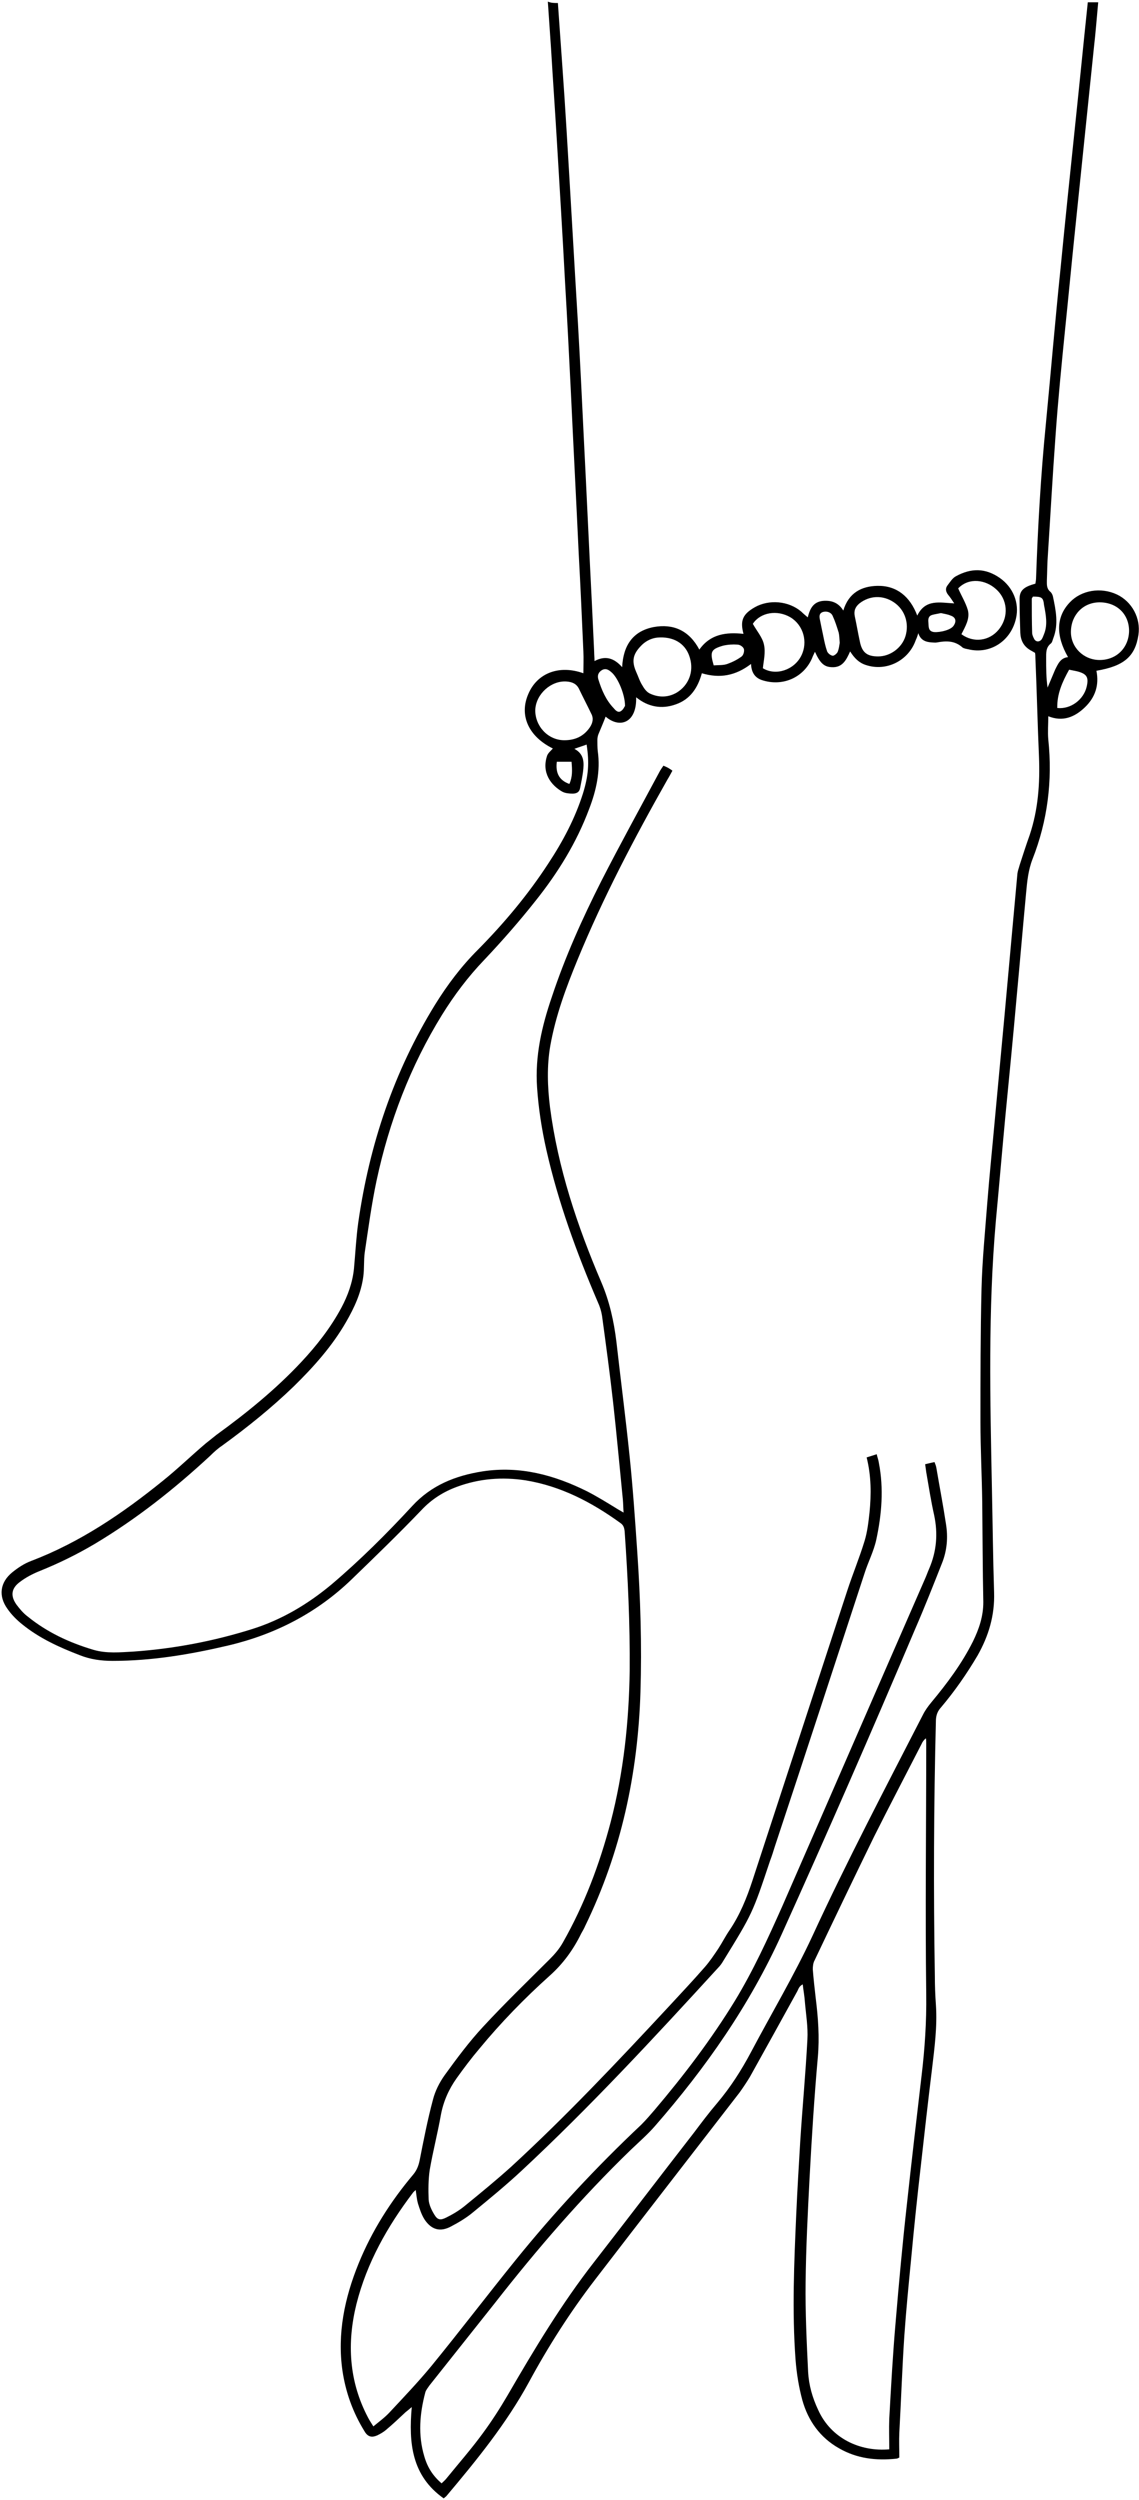 <svg width="231" height="507" viewBox="0 0 231 507" fill="none" xmlns="http://www.w3.org/2000/svg">
<path d="M113.145 0.613C113.727 9.113 114.383 17.613 114.892 26.185C115.693 39.334 116.421 52.484 117.222 65.706C117.659 73.334 118.023 80.889 118.387 88.517C118.97 99.923 119.479 111.401 120.062 122.807C120.207 125.931 120.353 129.054 120.499 132.178C120.499 132.759 120.572 133.341 120.572 134.067C122.756 132.905 124.503 133.413 126.178 135.302C126.396 130.798 128.435 127.965 132.585 127.166C136.59 126.439 139.794 127.892 141.833 131.742C144.09 128.546 147.293 128.183 150.788 128.546C150.06 125.858 150.643 124.55 153.045 123.17C155.958 121.499 159.963 121.862 162.511 124.042C162.875 124.405 163.312 124.768 163.822 125.204C164.258 123.461 164.914 122.08 166.88 121.862C168.554 121.717 170.011 122.153 171.03 123.824C172.122 120.191 174.743 118.884 177.947 118.811C181.879 118.738 184.573 120.991 186.029 124.841C187.704 121.426 190.616 122.226 193.529 122.371C193.092 121.717 192.728 121.136 192.291 120.627C191.781 119.973 191.708 119.32 192.145 118.738C192.655 118.085 193.165 117.213 193.893 116.85C196.951 115.179 199.863 115.179 202.776 117.213C205.47 119.102 206.78 122.298 206.052 125.422C205.033 129.999 200.81 132.759 196.368 131.67C196.004 131.597 195.495 131.524 195.203 131.307C193.674 129.926 191.927 129.926 190.034 130.289C189.67 130.362 189.306 130.289 189.014 130.289C187.777 130.217 186.684 129.854 186.248 128.401C186.102 128.836 185.956 129.345 185.738 129.781C184.282 133.994 179.767 136.247 175.617 134.866C174.234 134.43 173.287 133.486 172.413 132.106C171.612 133.922 170.812 135.447 168.627 135.302C167.098 135.229 166.297 134.43 165.278 132.178C165.059 132.687 164.841 133.05 164.695 133.486C162.948 137.482 158.652 139.298 154.502 137.917C153.045 137.409 152.39 136.319 152.317 134.648C149.186 137.046 145.983 137.627 142.342 136.537C141.541 139.443 140.012 141.84 137.027 142.857C134.187 143.875 131.42 143.366 129.018 141.405C129.163 146.635 125.668 147.798 122.829 145.328C122.392 146.49 121.882 147.652 121.372 148.887C121.227 149.251 121.154 149.686 121.154 150.05C121.154 150.776 121.154 151.575 121.227 152.302C121.809 156.37 120.936 160.293 119.479 164.071C116.931 170.9 113.145 177.002 108.63 182.668C105.354 186.809 101.859 190.805 98.218 194.655C94.942 198.07 92.102 201.847 89.627 205.843C83.219 216.232 78.923 227.492 76.375 239.406C75.356 244.201 74.7 249.141 73.972 254.009C73.754 255.607 73.899 257.278 73.681 258.876C73.244 262.218 71.861 265.196 70.186 268.102C67.346 273.042 63.56 277.256 59.556 281.179C55.041 285.538 50.163 289.461 45.066 293.166C44.192 293.747 43.391 294.473 42.663 295.2C35.382 301.956 27.664 308.058 19.145 313.144C15.577 315.251 11.864 317.067 8.078 318.592C6.621 319.174 5.238 319.9 4 320.844C2.253 322.152 2.107 323.678 3.345 325.421C4 326.293 4.728 327.165 5.602 327.819C9.534 331.015 14.048 333.122 18.927 334.575C21.621 335.374 24.387 335.083 27.081 334.938C35.309 334.357 43.319 332.831 51.182 330.361C57.153 328.472 62.395 325.349 67.201 321.353C73.026 316.413 78.414 311.037 83.583 305.443C87.442 301.23 92.321 299.268 97.854 298.396C105.427 297.234 112.417 299.123 119.115 302.465C121.081 303.482 122.974 304.644 124.867 305.806C125.304 306.097 125.741 306.315 126.469 306.751C126.396 305.734 126.396 304.935 126.324 304.135C125.668 297.597 125.086 291.059 124.358 284.521C123.702 278.636 122.901 272.752 122.101 266.867C121.955 265.923 121.664 264.978 121.227 264.034C116.931 254.009 113.218 243.838 110.815 233.231C109.868 229.018 109.213 224.804 108.922 220.518C108.485 214.198 109.868 208.168 111.907 202.211C114.601 194.074 118.096 186.301 121.955 178.673C125.741 171.263 129.746 163.998 133.678 156.661C133.896 156.225 134.187 155.789 134.551 155.28C134.915 155.426 135.207 155.571 135.498 155.716C135.716 155.861 136.008 156.007 136.372 156.297C136.008 156.951 135.716 157.532 135.352 158.114C128.654 169.955 122.319 182.015 117.149 194.583C114.819 200.249 112.708 205.916 111.616 212.018C110.888 216.159 111.033 220.373 111.543 224.514C113.145 236.864 117.077 248.633 121.955 260.038C123.63 263.961 124.503 267.957 125.013 272.098C125.887 279.871 126.906 287.644 127.707 295.49C128.362 301.811 128.799 308.204 129.236 314.597C129.891 324.114 130.183 333.63 129.891 343.147C129.382 359.711 125.96 375.621 118.678 390.586C118.46 391.095 118.169 391.603 117.878 392.112C116.276 395.381 114.237 398.214 111.47 400.684C106.373 405.261 101.568 410.201 97.199 415.504C95.597 417.393 94.068 419.427 92.612 421.462C91.01 423.714 89.918 426.184 89.408 428.944C88.753 432.649 87.806 436.282 87.151 440.059C86.86 442.021 86.86 444.128 86.933 446.089C87.005 447.106 87.515 448.196 88.098 449.14C88.753 450.23 89.335 450.303 90.5 449.722C91.811 449.068 93.049 448.341 94.214 447.397C97.418 444.782 100.621 442.166 103.679 439.406C114.819 429.162 125.231 418.12 135.498 407.077C137.974 404.389 140.522 401.701 142.925 398.941C143.944 397.778 144.818 396.471 145.692 395.163C146.492 393.928 147.148 392.62 147.949 391.458C150.06 388.334 151.444 384.92 152.609 381.36C159.016 361.745 165.423 342.203 171.831 322.588C172.923 319.246 174.306 315.904 175.326 312.563C175.908 310.674 176.127 308.712 176.345 306.751C176.709 303.046 176.709 299.341 175.763 295.563C176.418 295.345 177 295.2 177.801 294.909C177.947 295.563 178.165 296.072 178.238 296.653C179.258 301.883 178.821 307.114 177.729 312.199C177.219 314.597 176.054 316.776 175.326 319.101C169.282 337.553 163.239 356.079 157.123 374.531C156.832 375.476 156.54 376.42 156.176 377.364C152.609 388.044 152.609 388.044 146.711 397.633C146.42 398.142 146.056 398.65 145.692 399.013C132.731 413.18 119.698 427.273 105.645 440.35C102.514 443.256 99.238 445.944 95.961 448.632C94.578 449.794 92.976 450.739 91.447 451.538C89.263 452.7 87.515 452.192 86.132 450.157C85.476 449.14 85.112 447.978 84.748 446.816C84.53 446.017 84.457 445.145 84.311 444.128C84.02 444.418 83.874 444.491 83.729 444.709C78.559 451.538 74.409 458.875 72.297 467.23C70.332 475.148 70.768 482.922 74.627 490.259C74.919 490.84 75.283 491.349 75.72 492.075C76.957 491.058 78.05 490.259 78.996 489.242C81.909 486.118 84.821 483.067 87.515 479.798C93.267 472.751 98.801 465.486 104.553 458.367C112.417 448.632 120.936 439.478 130.037 430.906C130.984 429.961 131.857 428.944 132.731 427.927C138.702 420.88 144.235 413.616 149.041 405.77C152.754 399.667 155.74 393.129 158.652 386.591C168.336 364.433 177.947 342.276 187.631 320.118C187.922 319.464 188.141 318.81 188.432 318.157C189.961 314.597 190.252 311.037 189.451 307.259C188.796 304.353 188.359 301.448 187.849 298.542C187.777 298.033 187.704 297.525 187.631 296.943C188.286 296.798 188.796 296.653 189.524 296.507C189.67 296.871 189.815 297.234 189.888 297.597C190.543 301.448 191.272 305.225 191.854 309.076C192.291 311.764 192.072 314.451 191.053 316.994C189.306 321.426 187.558 325.857 185.665 330.216C176.855 350.993 167.826 371.698 158.506 392.33C152.026 406.641 143.143 419.355 132.804 431.196C131.348 432.867 129.6 434.393 127.925 435.991C117.95 445.653 108.922 456.115 100.403 467.012C95.961 472.606 91.52 478.199 87.078 483.793C86.787 484.229 86.423 484.665 86.277 485.101C85.112 489.46 84.748 493.819 86.059 498.178C86.714 500.43 87.806 502.101 89.554 503.626C89.845 503.336 90.209 503.045 90.5 502.682C92.976 499.631 95.597 496.652 97.927 493.456C99.747 490.986 101.422 488.37 102.951 485.755C108.339 476.456 113.873 467.23 120.499 458.73C127.27 450.012 133.969 441.222 140.74 432.504C142.269 430.47 143.798 428.436 145.473 426.474C148.167 423.278 150.351 419.863 152.317 416.158C156.468 408.312 161.055 400.612 164.768 392.62C171.758 377.437 179.549 362.617 187.194 347.724C187.631 346.852 188.213 346.053 188.869 345.254C192.072 341.404 195.058 337.408 197.315 332.904C198.553 330.361 199.426 327.819 199.426 324.913C199.281 318.156 199.281 311.473 199.208 304.717C199.135 299.268 198.844 293.82 198.844 288.371C198.844 279.363 198.844 270.354 199.062 261.346C199.208 255.534 199.79 249.722 200.227 243.983C200.664 238.389 201.247 232.795 201.756 227.129C202.412 220.082 203.067 213.035 203.722 205.988C204.232 200.395 204.742 194.801 205.251 189.134C205.615 185.138 205.979 181.143 206.344 177.147C206.416 176.566 206.635 176.058 206.78 175.476C207.436 173.442 208.091 171.408 208.819 169.374C210.567 164.143 210.931 158.84 210.712 153.391C210.421 146.708 210.275 140.024 209.984 133.341C209.984 133.05 209.984 132.759 209.911 132.396C209.547 132.178 209.256 132.033 208.892 131.815C207.581 131.016 206.999 129.854 206.926 128.328C206.853 126.149 206.78 123.896 206.78 121.717C206.708 119.828 207.509 119.029 209.984 118.375C210.057 118.012 210.13 117.503 210.13 117.068C210.494 106.752 211.076 96.436 212.096 86.12C213.115 75.586 213.989 65.052 215.081 54.518C216.027 44.783 217.047 34.976 218.066 25.241C218.94 16.959 219.741 8.75 220.615 0.468C221.343 0.468 221.998 0.468 222.726 0.468C222.435 3.519 222.216 6.57 221.852 9.694C221.197 16.087 220.542 22.407 219.886 28.728C219.231 35.048 218.576 41.441 217.921 47.762C217.265 54.082 216.683 60.33 216.027 66.65C215.299 73.915 214.571 81.252 214.062 88.517C213.479 96.436 213.042 104.427 212.533 112.345C212.387 114.162 212.387 115.978 212.314 117.721C212.314 118.521 212.241 119.32 212.969 119.973C213.261 120.191 213.479 120.627 213.552 120.991C214.134 123.751 214.717 126.584 213.625 129.418C213.479 129.781 213.406 130.289 213.115 130.507C212.096 131.307 212.168 132.396 212.168 133.559C212.168 135.52 212.168 137.482 212.46 139.443C212.969 138.208 213.479 137.046 213.989 135.811C214.571 134.648 215.081 133.413 216.61 133.268C214.062 128.836 214.207 125.059 216.974 122.153C219.304 119.683 223.236 119.029 226.512 120.555C229.57 122.008 231.391 125.349 230.881 128.764C230.226 133.123 227.969 135.084 222.362 136.029C222.945 138.935 222.144 141.405 220.032 143.439C217.921 145.473 215.518 146.417 212.605 145.255C212.605 146.853 212.46 148.451 212.605 149.977C213.479 158.331 212.46 166.468 209.402 174.241C208.528 176.493 208.309 178.818 208.091 181.216C207.436 188.19 206.853 195.091 206.198 202.065C205.47 210.275 204.669 218.484 203.868 226.693C203.213 233.667 202.63 240.569 201.975 247.543C200.373 265.705 200.81 283.867 201.174 302.029C201.32 309.003 201.392 315.977 201.611 322.951C201.756 327.601 200.519 331.742 198.261 335.737C196.077 339.442 193.602 343.002 190.835 346.271C190.179 346.998 189.888 347.724 189.815 348.741C189.378 366.031 189.306 383.394 189.597 400.684C189.597 402.646 189.67 404.607 189.815 406.642C190.107 411 189.524 415.359 189.014 419.645C188.213 426.184 187.485 432.649 186.757 439.188C186.029 445.508 185.374 451.756 184.791 458.076C184.282 463.307 183.772 468.465 183.408 473.695C182.971 480.234 182.753 486.772 182.389 493.383C182.316 494.981 182.389 496.652 182.389 498.396C182.316 498.396 182.024 498.614 181.806 498.614C177.729 499.049 173.797 498.614 170.156 496.507C166.297 494.327 163.894 490.913 162.729 486.772C162.001 484.084 161.564 481.323 161.346 478.563C160.618 468.683 161.055 458.803 161.492 448.922C161.71 444.055 162.001 439.188 162.293 434.32C162.729 427.419 163.385 420.517 163.749 413.616C163.894 411.073 163.458 408.53 163.239 405.988C163.166 404.825 162.948 403.736 162.802 402.428C162.074 402.791 161.929 403.372 161.71 403.808C158.506 409.62 155.303 415.432 152.099 421.171C151.444 422.261 150.715 423.35 149.987 424.368C140.231 437.008 130.401 449.649 120.644 462.362C115.62 468.901 111.179 475.875 107.247 483.14C102.66 491.567 96.617 498.977 90.5 506.242C90.355 506.387 90.209 506.459 89.991 506.677C83.51 502.101 82.855 495.49 83.51 488.152C82.928 488.661 82.637 488.879 82.273 489.169C80.962 490.404 79.651 491.639 78.268 492.802C77.758 493.238 77.103 493.601 76.521 493.891C75.356 494.4 74.555 494.182 73.899 493.02C71.569 489.242 70.113 485.174 69.458 480.815C68.366 473.259 69.895 465.995 72.734 459.021C75.428 452.41 79.215 446.452 83.802 441.004C84.53 440.132 84.894 439.188 85.112 438.098C85.913 434.03 86.714 429.889 87.806 425.82C88.243 424.077 89.117 422.333 90.209 420.808C92.685 417.393 95.16 414.052 98 411C102.369 406.278 106.956 401.847 111.47 397.343C112.489 396.326 113.436 395.236 114.164 393.928C118.533 386.227 121.591 378.091 123.848 369.518C126.469 359.42 127.561 349.177 127.707 338.788C127.78 329.344 127.343 319.973 126.688 310.601C126.615 309.875 126.469 309.293 125.814 308.858C119.989 304.644 113.727 301.375 106.592 300.213C101.859 299.486 97.199 299.849 92.685 301.52C89.918 302.537 87.515 304.063 85.476 306.242C80.889 311.037 76.156 315.614 71.351 320.263C64.288 327.092 55.842 331.451 46.304 333.703C38.586 335.519 30.795 336.827 22.858 336.827C20.529 336.827 18.344 336.536 16.16 335.665C12.009 334.066 8.005 332.25 4.51 329.417C3.418 328.545 2.326 327.455 1.525 326.293C-0.368 323.678 -0.004 320.917 2.471 318.883C3.636 317.939 4.947 317.067 6.33 316.558C16.233 312.781 24.897 306.896 33.052 300.285C36.037 297.888 38.804 295.2 41.717 292.73C42.445 292.149 43.173 291.567 43.901 290.986C50.017 286.555 55.915 281.76 61.084 276.239C64.215 272.897 67.055 269.265 69.239 265.196C70.55 262.726 71.497 260.111 71.788 257.278C72.079 254.154 72.225 251.03 72.662 247.906C74.919 232.142 79.87 217.321 88.243 203.736C90.719 199.741 93.558 195.963 96.908 192.621C102.223 187.245 107.101 181.433 111.252 175.04C114.164 170.609 116.64 165.959 118.242 160.874C119.334 157.314 119.552 154.772 118.97 150.994C118.242 151.285 117.441 151.503 116.494 151.866C118.533 152.956 118.46 154.699 118.242 156.515C118.096 157.605 117.878 158.695 117.659 159.784C117.513 160.656 116.931 160.947 116.13 160.947C115.475 160.947 114.674 160.874 114.091 160.584C111.761 159.276 109.795 156.733 110.96 153.246C111.179 152.665 111.761 152.229 112.125 151.793C107.247 149.396 105.208 145.11 107.174 140.678C108.994 136.465 113.436 134.794 118.314 136.537C118.314 135.012 118.387 133.559 118.314 132.106C118.023 125.495 117.732 118.884 117.368 112.273C116.858 101.23 116.276 90.188 115.766 79.218C115.402 71.881 115.038 64.616 114.601 57.279C114.091 47.616 113.509 38.027 112.926 28.365C112.562 22.19 112.125 16.087 111.761 9.912C111.543 6.716 111.324 3.519 111.106 0.323C111.761 0.613 112.417 0.613 113.145 0.613ZM180.35 496.725C180.35 494.618 180.277 492.584 180.35 490.55C180.714 483.939 181.078 477.328 181.66 470.717C182.316 462.871 183.044 454.952 183.918 447.106C184.864 438.389 185.883 429.671 186.903 420.953C187.558 415.504 187.922 409.983 187.849 404.462C187.631 387.535 187.849 370.536 187.849 353.609C187.849 353.245 187.849 352.882 187.777 352.519C187.34 352.882 187.048 353.318 186.903 353.681C183.699 359.929 180.423 366.177 177.292 372.424C173.214 380.779 169.21 389.133 165.205 397.561C164.914 398.069 164.841 398.796 164.841 399.377C164.987 401.266 165.205 403.227 165.423 405.116C165.933 409.184 166.224 413.18 165.86 417.248C165.132 425.385 164.623 433.594 164.186 441.73C163.822 448.777 163.458 455.897 163.385 462.944C163.312 468.973 163.603 475.003 163.894 481.033C164.04 483.721 164.768 486.263 165.933 488.733C168.554 494.545 174.452 497.233 180.35 496.725ZM223.017 133.849C226.44 133.849 228.915 131.379 228.988 127.965C228.988 124.55 226.512 122.153 223.017 122.153C219.741 122.153 217.265 124.623 217.192 128.037C217.12 131.234 219.741 133.849 223.017 133.849ZM133.896 129.272C132.44 129.272 131.056 129.854 129.964 131.016C128.362 132.687 128.071 134.067 129.018 136.247C129.455 137.191 129.746 138.208 130.328 139.08C130.692 139.734 131.202 140.387 131.857 140.678C133.605 141.477 135.498 141.477 137.245 140.46C139.648 139.007 140.74 136.247 139.939 133.486C139.211 130.798 137.027 129.2 133.896 129.272ZM114.455 150.122C116.64 150.122 118.387 149.323 119.625 147.507C120.207 146.635 120.426 145.691 119.916 144.746C119.115 143.075 118.242 141.405 117.441 139.734C116.931 138.644 115.984 138.281 114.892 138.208C111.761 137.99 108.703 140.751 108.558 143.947C108.485 147.216 111.106 150.122 114.455 150.122ZM178.093 133.123C180.568 133.123 182.898 131.379 183.626 129.054C184.427 126.439 183.554 123.678 181.296 122.153C179.039 120.627 176.345 120.773 174.306 122.371C173.433 123.097 173.141 123.896 173.36 124.986C173.724 126.657 174.015 128.401 174.379 130.072C174.816 132.324 175.836 133.123 178.093 133.123ZM154.72 135.52C157.341 137.118 161.055 135.883 162.511 132.977C163.894 130.217 162.948 126.802 160.327 125.204C157.633 123.606 154.21 124.187 152.681 126.512C153.482 127.965 154.647 129.272 154.939 130.725C155.303 132.324 154.866 133.994 154.72 135.52ZM194.985 128.619C197.461 130.435 200.664 129.999 202.557 127.674C204.669 125.059 204.378 121.499 201.902 119.392C199.936 117.649 196.587 116.995 194.33 119.32C194.985 120.845 195.859 122.226 196.296 123.751C196.732 125.495 195.786 127.02 194.985 128.619ZM216.828 135.811C215.445 138.281 214.353 140.751 214.426 143.584C217.192 143.875 219.814 141.84 220.396 139.225C220.833 137.336 220.396 136.682 218.576 136.174C217.993 136.029 217.484 135.956 216.828 135.811ZM126.761 143.148C126.761 140.823 125.304 137.409 123.994 136.319C123.484 135.883 122.901 135.447 122.101 135.883C121.372 136.319 121.081 136.973 121.372 137.845C122.028 139.952 122.902 141.986 124.431 143.584C124.795 144.02 125.304 144.601 125.887 144.238C126.396 143.947 126.615 143.366 126.761 143.148ZM170.302 130.362C170.229 129.418 170.229 128.836 170.083 128.255C169.719 127.093 169.355 125.931 168.846 124.841C168.482 124.114 167.608 123.896 166.88 124.114C166.079 124.405 166.152 125.059 166.297 125.713C166.516 126.802 166.734 127.892 166.953 128.909C167.171 129.999 167.389 131.089 167.753 132.106C167.899 132.469 168.409 132.905 168.846 132.977C169.137 133.05 169.719 132.542 169.865 132.251C170.156 131.597 170.229 130.798 170.302 130.362ZM209.474 120.991C209.402 121.208 209.256 121.281 209.256 121.426C209.256 123.751 209.256 126.076 209.329 128.328C209.329 128.764 209.547 129.2 209.766 129.636C210.13 130.217 210.785 130.217 211.222 129.708C211.44 129.418 211.586 128.982 211.732 128.619C212.533 126.657 212.096 124.623 211.732 122.661C211.586 121.136 211.222 120.991 209.474 120.991ZM144.745 134.939C145.764 134.866 146.711 134.939 147.512 134.648C148.531 134.285 149.551 133.777 150.424 133.123C150.788 132.832 151.007 132.033 150.861 131.597C150.716 131.161 150.06 130.725 149.551 130.725C148.604 130.653 147.585 130.725 146.638 130.943C144.162 131.67 143.944 132.178 144.745 134.939ZM190.835 124.332C190.179 124.478 189.597 124.55 189.087 124.696C188.286 124.914 188.213 125.567 188.286 126.221C188.359 126.948 188.213 127.819 189.087 128.11C189.815 128.401 192.509 127.965 193.31 127.02C194.038 126.076 193.893 125.204 192.801 124.841C192.145 124.55 191.417 124.478 190.835 124.332ZM115.912 154.481C114.819 154.481 113.873 154.481 112.926 154.481C112.635 156.806 113.436 158.259 115.475 158.985C116.13 157.532 116.057 156.152 115.912 154.481Z" fill="black"/>
</svg>
